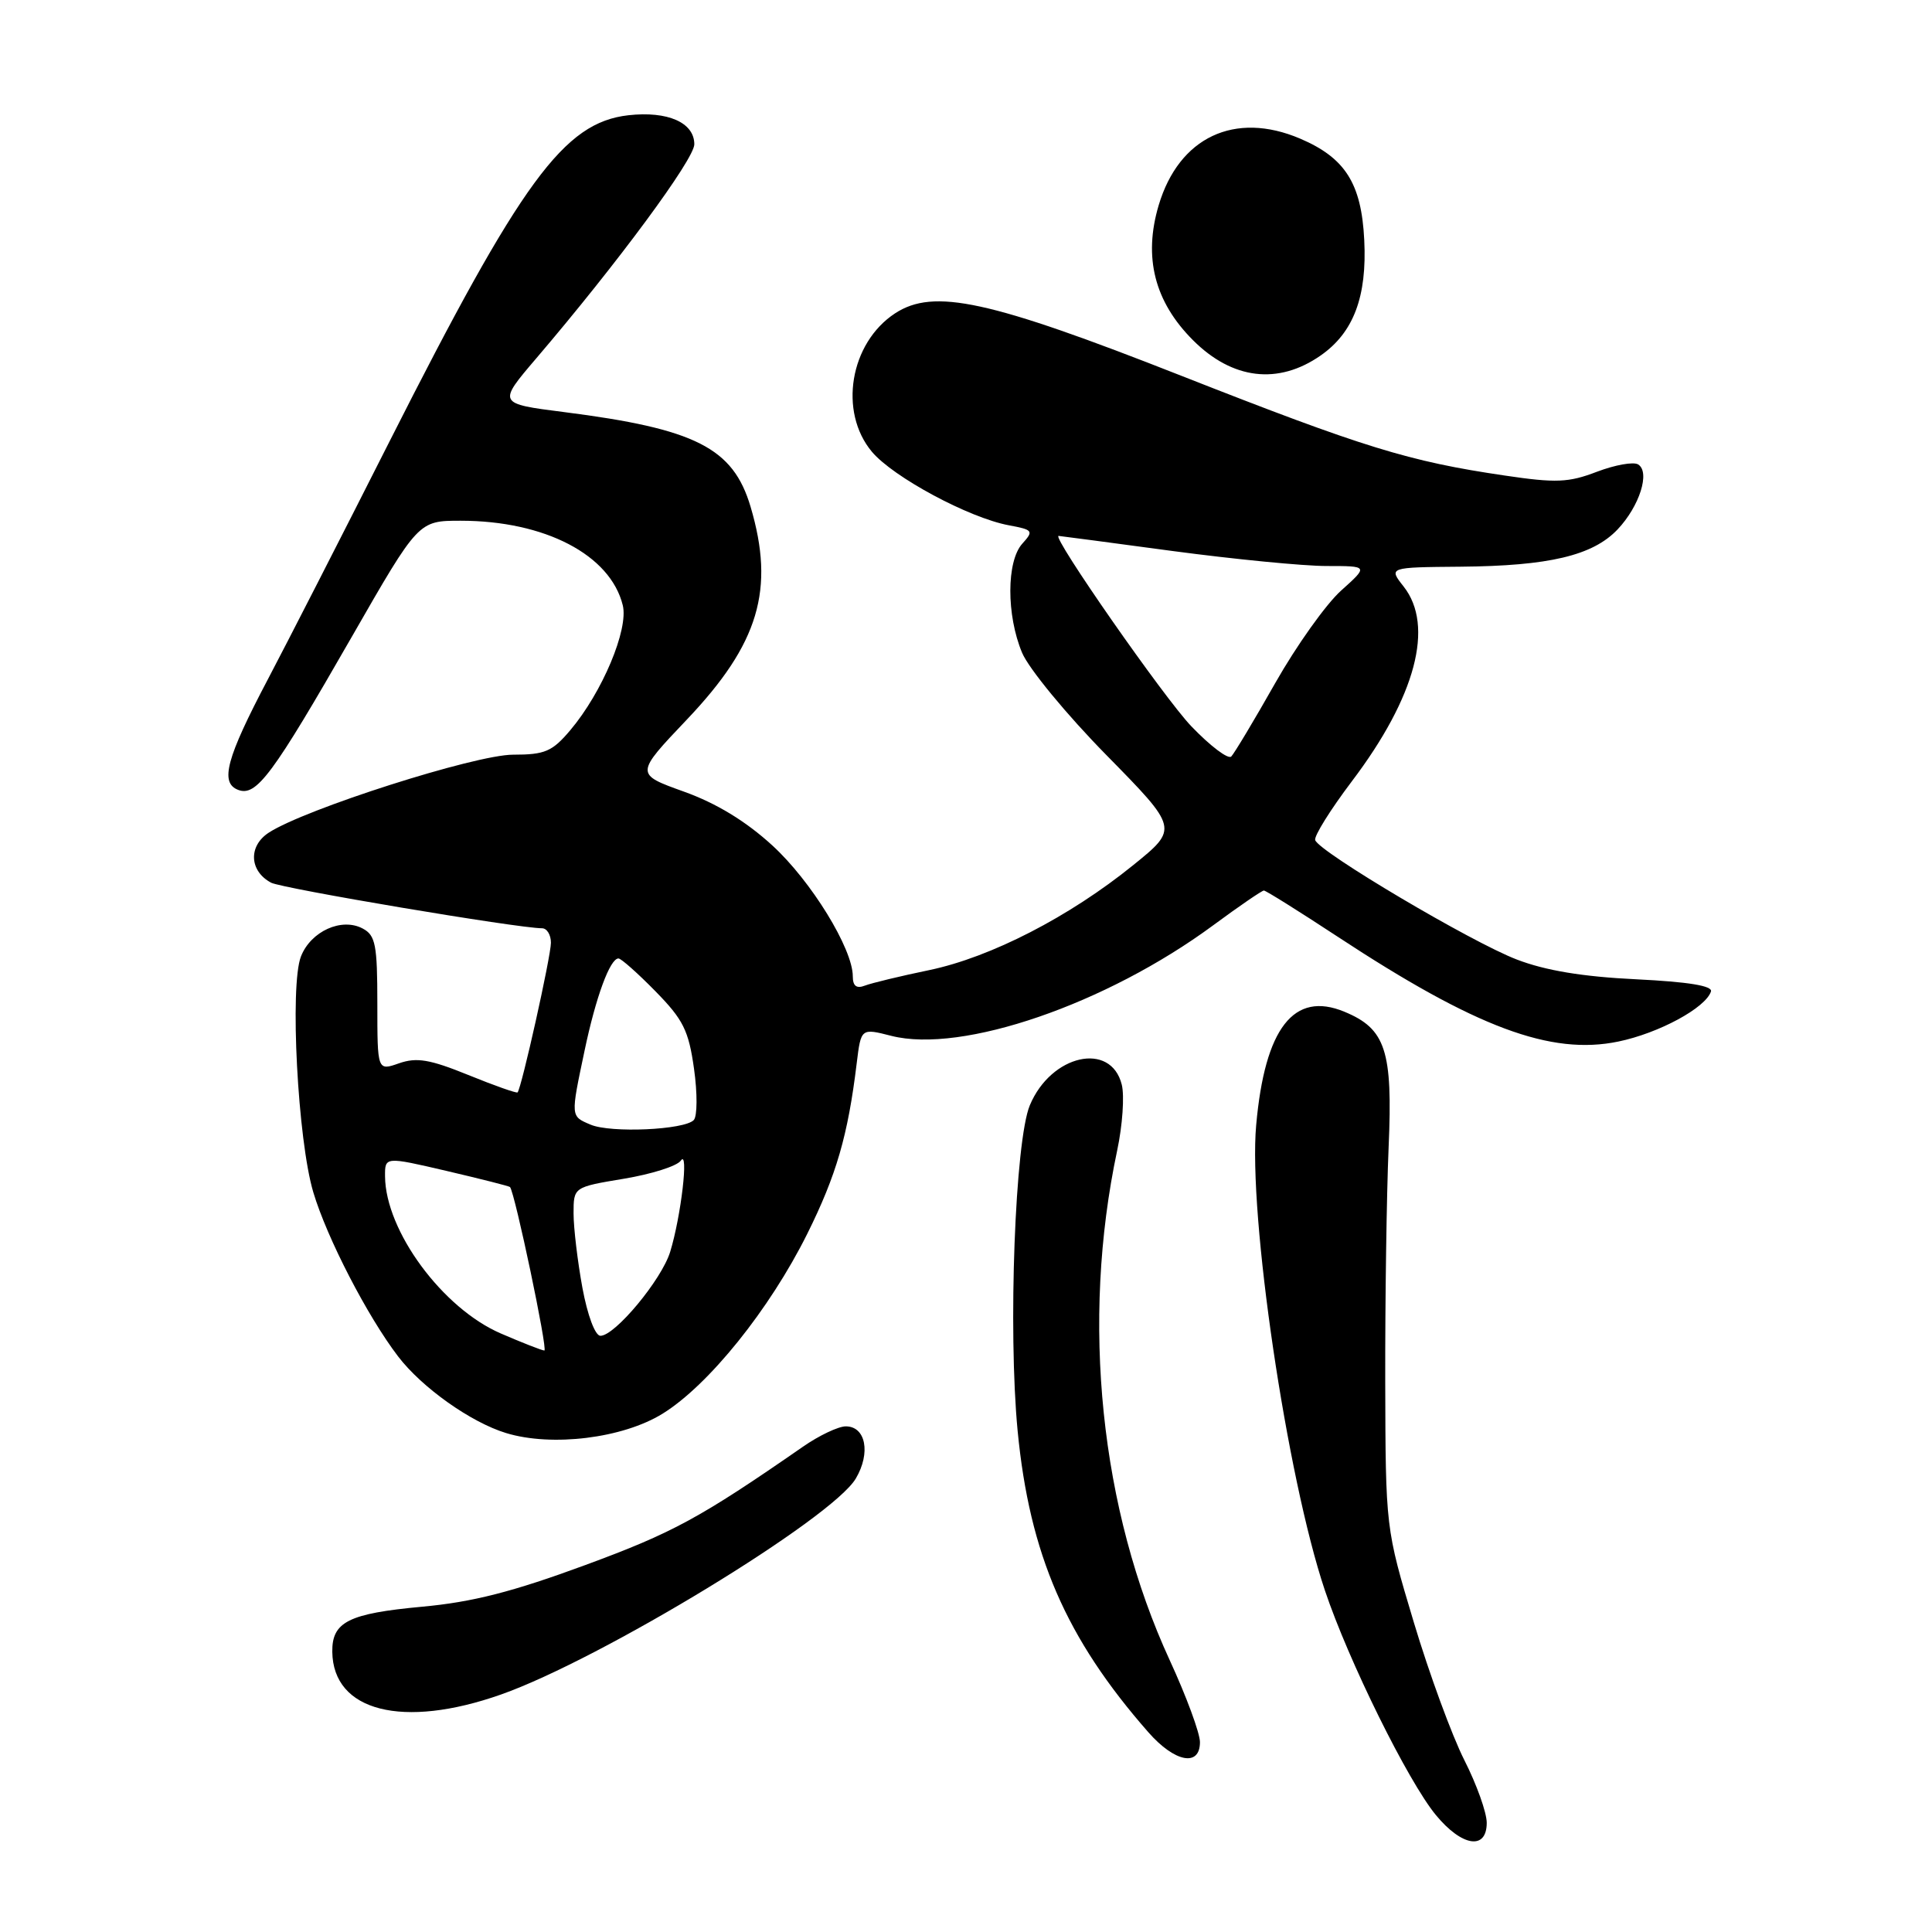 <?xml version="1.0" encoding="UTF-8" standalone="no"?>
<!DOCTYPE svg PUBLIC "-//W3C//DTD SVG 1.1//EN" "http://www.w3.org/Graphics/SVG/1.1/DTD/svg11.dtd" >
<svg xmlns="http://www.w3.org/2000/svg" xmlns:xlink="http://www.w3.org/1999/xlink" version="1.1" viewBox="0 0 256 256">
 <g >
 <path fill="currentColor"
d=" M 197.00 241.53 C 197.00 240.17 195.66 236.43 194.03 233.22 C 192.40 230.00 189.38 221.78 187.33 214.94 C 183.60 202.50 183.60 202.50 183.55 183.00 C 183.53 172.28 183.73 158.32 184.00 152.00 C 184.56 139.21 183.61 136.32 178.14 134.06 C 171.44 131.28 167.60 136.22 166.45 149.08 C 165.38 160.97 170.50 195.67 175.55 210.72 C 178.68 220.06 186.55 235.99 190.25 240.49 C 193.71 244.69 197.00 245.20 197.00 241.53 Z  M 159.00 230.84 C 159.00 229.65 157.20 224.77 155.00 220.00 C 145.78 199.99 143.22 175.14 148.03 152.45 C 148.74 149.12 149.01 145.19 148.64 143.72 C 147.20 137.95 139.27 139.73 136.46 146.45 C 134.50 151.14 133.56 176.20 134.84 189.58 C 136.42 205.96 141.25 217.10 152.16 229.53 C 155.66 233.52 159.00 234.16 159.00 230.84 Z  M 66.39 224.53 C 79.65 219.85 110.27 201.21 113.40 195.91 C 115.40 192.52 114.72 189.00 112.07 189.00 C 111.09 189.00 108.53 190.21 106.39 191.70 C 92.76 201.15 89.17 203.10 77.55 207.38 C 67.92 210.93 62.60 212.29 55.91 212.90 C 46.19 213.80 43.98 214.91 44.03 218.87 C 44.13 226.78 53.38 229.12 66.39 224.53 Z  M 87.78 187.33 C 93.89 183.56 101.98 173.50 106.96 163.50 C 110.82 155.73 112.36 150.45 113.52 140.87 C 114.09 136.23 114.09 136.23 118.12 137.26 C 127.47 139.63 146.56 133.07 160.75 122.61 C 164.19 120.07 167.22 118.00 167.47 118.00 C 167.73 118.00 172.12 120.75 177.22 124.10 C 195.54 136.15 205.49 139.87 214.44 138.01 C 219.81 136.90 226.00 133.55 226.71 131.38 C 226.96 130.63 223.73 130.10 216.79 129.76 C 209.72 129.42 204.77 128.60 200.98 127.14 C 194.97 124.84 174.80 112.89 174.27 111.32 C 174.10 110.79 176.29 107.28 179.14 103.51 C 187.59 92.35 190.09 82.93 185.99 77.72 C 183.98 75.17 183.98 75.17 193.53 75.09 C 205.25 74.99 211.04 73.62 214.33 70.16 C 217.25 67.08 218.69 62.54 217.06 61.54 C 216.45 61.16 214.00 61.60 211.60 62.51 C 207.84 63.95 206.19 64.02 199.38 63.01 C 186.67 61.14 180.78 59.33 156.50 49.78 C 131.02 39.75 123.73 38.17 118.60 41.52 C 112.61 45.45 111.09 54.57 115.54 59.87 C 118.37 63.23 128.38 68.61 133.66 69.60 C 136.89 70.20 137.00 70.34 135.46 72.04 C 133.36 74.37 133.34 81.49 135.43 86.49 C 136.31 88.59 141.33 94.69 146.59 100.04 C 156.16 109.78 156.16 109.78 150.15 114.64 C 141.70 121.48 131.28 126.84 123.15 128.54 C 119.33 129.33 115.48 130.26 114.60 130.60 C 113.49 131.03 113.00 130.65 113.00 129.37 C 113.00 125.71 107.47 116.71 102.32 112.01 C 98.81 108.80 94.91 106.43 90.61 104.89 C 84.15 102.57 84.15 102.57 91.02 95.34 C 100.56 85.30 102.71 78.11 99.45 67.13 C 97.13 59.34 92.17 56.82 74.72 54.60 C 65.94 53.48 65.94 53.48 71.05 47.49 C 81.81 34.89 92.00 21.09 92.00 19.12 C 92.00 16.24 88.48 14.69 83.27 15.27 C 74.72 16.24 69.11 23.89 51.61 58.50 C 45.22 71.15 37.96 85.33 35.50 90.00 C 29.99 100.46 29.11 103.72 31.55 104.66 C 33.97 105.59 36.09 102.73 46.65 84.32 C 55.44 69.00 55.44 69.00 61.04 69.00 C 72.20 69.00 80.87 73.52 82.52 80.20 C 83.31 83.39 79.80 91.74 75.57 96.75 C 73.17 99.59 72.21 100.00 67.98 100.00 C 62.98 100.00 40.36 107.22 35.60 110.34 C 32.88 112.12 33.04 115.42 35.92 116.96 C 37.37 117.73 68.65 123.00 71.82 123.00 C 72.47 123.00 73.00 123.86 73.00 124.92 C 73.00 126.72 69.10 144.21 68.58 144.75 C 68.44 144.88 65.51 143.85 62.05 142.44 C 56.95 140.37 55.22 140.08 52.88 140.89 C 50.00 141.90 50.00 141.90 50.00 132.98 C 50.00 125.19 49.76 123.94 48.07 123.04 C 45.28 121.54 41.19 123.39 39.88 126.73 C 38.37 130.56 39.45 151.10 41.52 158.00 C 43.33 164.05 48.67 174.39 52.74 179.72 C 55.89 183.85 62.39 188.47 67.07 189.89 C 73.14 191.74 82.52 190.58 87.78 187.33 Z  M 175.00 47.10 C 179.35 44.07 181.15 39.31 180.77 31.80 C 180.40 24.31 178.25 20.92 172.28 18.37 C 163.62 14.68 156.22 18.17 153.53 27.20 C 151.48 34.10 152.98 39.98 158.08 45.08 C 163.30 50.30 169.37 51.03 175.00 47.10 Z  M 66.38 176.70 C 58.65 173.38 51.08 163.11 51.02 155.88 C 51.00 153.25 51.00 153.25 59.20 155.16 C 63.72 156.22 67.49 157.17 67.58 157.29 C 68.24 158.09 72.63 178.99 72.13 178.95 C 71.78 178.93 69.20 177.92 66.38 176.70 Z  M 77.17 170.63 C 76.53 167.13 76.00 162.70 76.00 160.78 C 76.00 157.30 76.00 157.30 82.66 156.19 C 86.33 155.58 89.72 154.51 90.21 153.79 C 91.29 152.19 90.25 161.16 88.80 165.88 C 87.66 169.58 81.49 177.00 79.56 177.00 C 78.86 177.00 77.85 174.30 77.17 170.63 Z  M 78.25 149.02 C 75.59 147.89 75.60 148.03 77.46 139.21 C 78.95 132.11 80.83 127.00 81.95 127.00 C 82.30 127.00 84.51 128.96 86.86 131.36 C 90.53 135.10 91.25 136.54 91.96 141.61 C 92.42 144.85 92.40 147.91 91.93 148.41 C 90.70 149.72 80.92 150.16 78.25 149.02 Z  M 157.86 96.24 C 154.29 92.53 139.27 70.98 140.27 71.01 C 140.40 71.01 147.19 71.91 155.36 73.01 C 163.53 74.10 172.72 75.00 175.78 75.00 C 181.33 75.00 181.33 75.00 177.71 78.25 C 175.71 80.04 171.79 85.55 168.98 90.50 C 166.18 95.45 163.55 99.83 163.15 100.24 C 162.74 100.65 160.36 98.85 157.86 96.24 Z "/>
</g>
</svg>